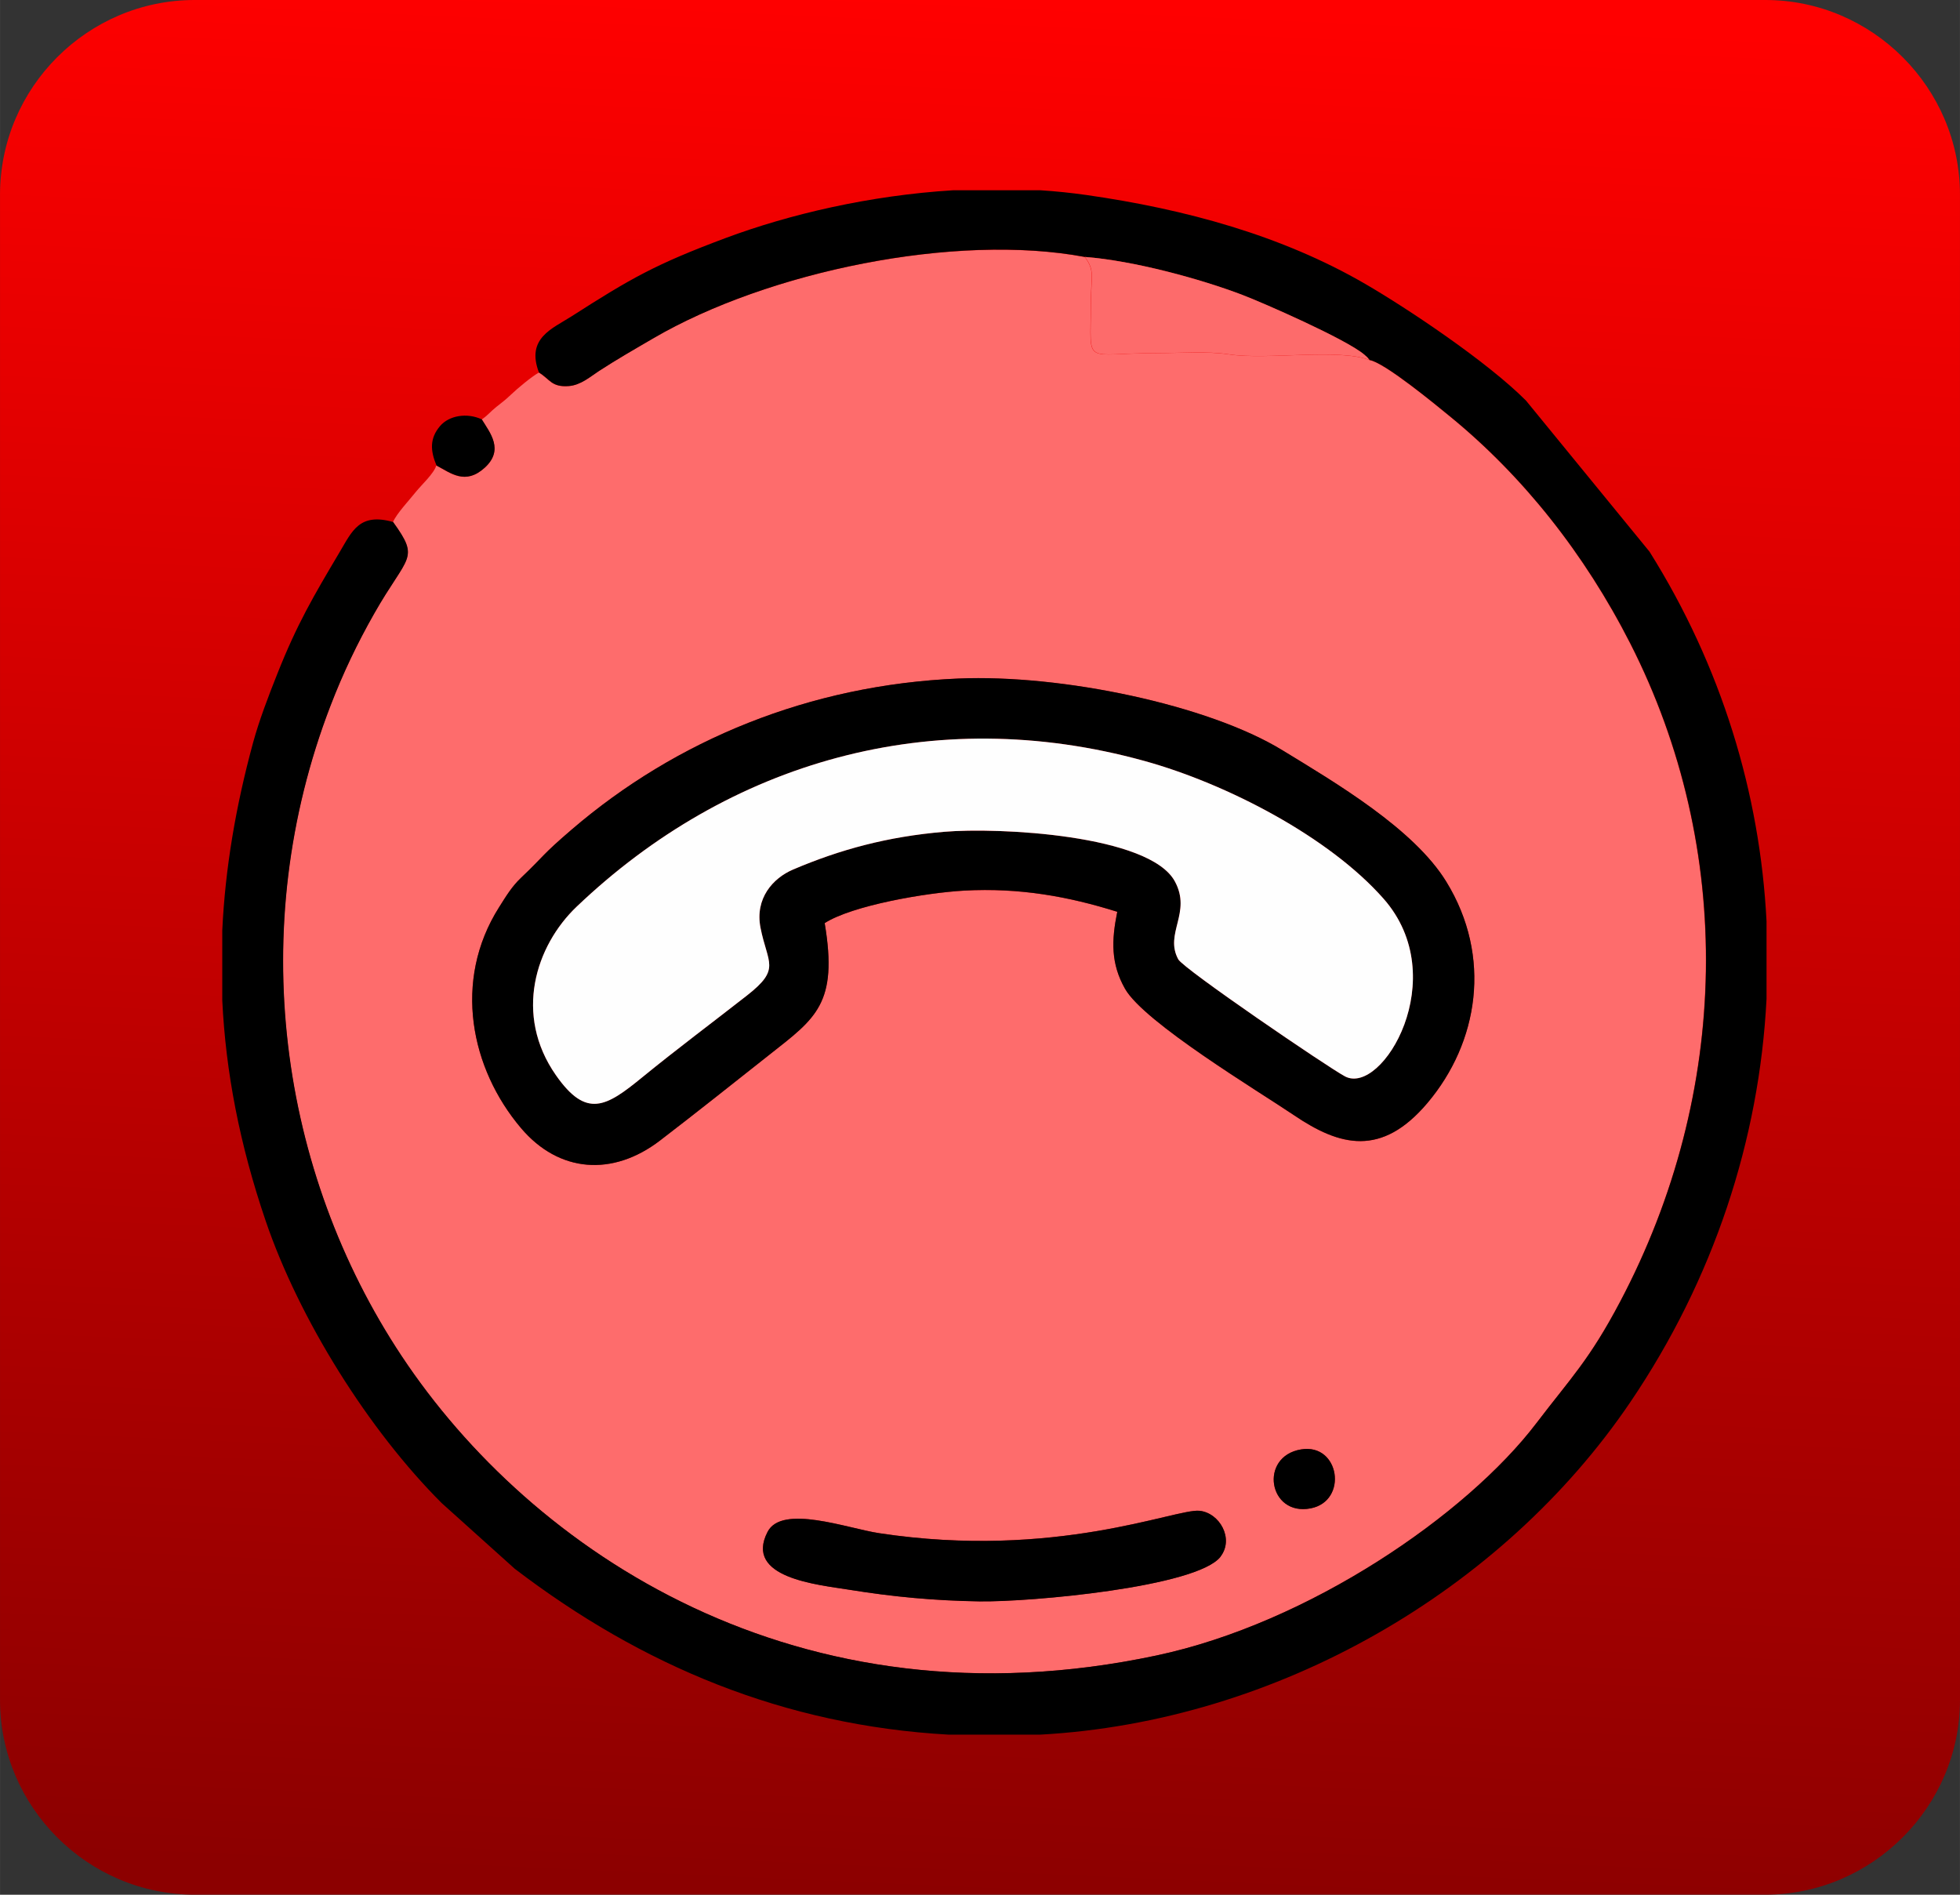 <?xml version="1.0" encoding="UTF-8"?>
<!DOCTYPE svg PUBLIC "-//W3C//DTD SVG 1.1//EN" "http://www.w3.org/Graphics/SVG/1.1/DTD/svg11.dtd">
<!-- Creator: CorelDRAW 2020 (64-Bit) -->
<svg xmlns="http://www.w3.org/2000/svg" xml:space="preserve" width="249.318mm" height="241.005mm" version="1.1" style="shape-rendering:geometricPrecision; text-rendering:geometricPrecision; image-rendering:optimizeQuality; fill-rule:evenodd; clip-rule:evenodd"
viewBox="0 0 321.08 310.38"
 xmlns:xlink="http://www.w3.org/1999/xlink"
 xmlns:xodm="http://www.corel.com/coreldraw/odm/2003">
 <rect x="0" y="0" width="321.08" height="310.38" fill="#333333" stroke="none"/>
 <defs>
  <style type="text/css">
   <![CDATA[
    .fil2 {fill:black}
    .fil4 {fill:#FD6B6B}
    .fil1 {fill:#FE6C6C}
    .fil3 {fill:#FEFEFE}
    .fil0 {fill:url(#id0)}
   ]]>
  </style>
  <linearGradient id="id0" gradientUnits="userSpaceOnUse" x1="167.48" y1="0.14" x2="153.6" y2="310.23">
   <stop offset="0" style="stop-opacity:1; stop-color:red"/>
   <stop offset="1" style="stop-opacity:1; stop-color:#8C0000"/>
  </linearGradient>
 </defs>
 <g id="Capa_x0020_1">
  <path class="fil0" d="M31.89 0l257.29 0c17.55,0 31.9,14.4 31.9,31.89l0 246.59c0,17.49 -14.4,31.89 -31.9,31.89l-257.29 0c-17.51,0 -31.89,-14.35 -31.89,-31.89l0 -246.59c0,-17.54 14.35,-31.89 31.89,-31.89z"/>
  <g id="_2070001468176">
   <path class="fil1" d="M199.95 254.99c-3.83,4.98 -31.19,7.46 -39.53,7.33 -7.43,-0.12 -14.11,-0.74 -21.26,-1.9 -5.22,-0.84 -17.32,-1.92 -13.43,-9.48 2.36,-4.58 13.07,-0.58 18.28,0.21 28.93,4.39 48.6,-4.06 52.47,-3.67 3.31,0.33 5.71,4.58 3.46,7.5zm13.2 -17.56c6.33,-1.04 7.73,8.47 1.55,9.66 -6.91,1.33 -8.52,-8.51 -1.55,-9.66zm-78.06 -86.2c2.22,13.21 -1.49,15.58 -8.99,21.5 -5.85,4.61 -11.99,9.51 -18,14.12 -7.71,5.9 -16.52,5.31 -22.75,-2.04 -8.26,-9.74 -11.22,-24.14 -3.61,-36.17 1.21,-1.92 2.11,-3.41 3.59,-4.82 4.06,-3.86 3.29,-3.61 8.35,-7.95 17.07,-14.63 38.9,-23.67 63.28,-24.71 16.98,-0.72 40.96,4.32 53.07,11.72 8.75,5.34 21.57,12.89 26.88,21.54 7.57,12.32 5.28,26.37 -3.07,36.26 -7.53,8.92 -14.37,7.09 -21.87,2.01 -5.69,-3.85 -24.58,-15.2 -27.69,-20.73 -2.31,-4.11 -2.21,-7.85 -1.26,-12.59 -7.96,-2.5 -16.01,-3.97 -25.07,-3.47 -6.3,0.35 -18.36,2.43 -22.87,5.33zm-46.81 -90.2c-1.15,0.63 -3.52,2.6 -4.57,3.61 -1.1,1.04 -1.32,1.14 -2.42,2.03 -1.01,0.81 -1.33,1.32 -2.38,2.05 1.33,2.17 3.7,4.99 0.47,7.92 -3.19,2.89 -5.56,0.85 -7.91,-0.38 -0.42,1.36 -2.38,3.11 -3.4,4.38 -0.99,1.26 -3.06,3.43 -3.7,4.88 4.47,6.2 2.38,5.36 -3.1,15.01 -2.74,4.83 -5.09,9.74 -7.15,15.08 -14.04,36.47 -8.39,76.33 11.65,106.53 21.21,31.96 64.89,61.53 123.65,49.06 25,-5.31 50.85,-23.07 62.26,-38.07 5.63,-7.4 8.65,-10.3 13.71,-19.89 18.11,-34.29 18.8,-74.15 1.65,-107.85 -7.44,-14.61 -17.5,-27.36 -29.55,-37.19 -2.22,-1.81 -10.68,-8.82 -13.17,-9.22 -5.08,-1.94 -16.7,0.02 -22.97,-0.92 -3.78,-0.56 -7.93,-0.21 -11.8,-0.21 -12.28,0 -10.88,2.28 -10.87,-7.91 0.01,-4.71 0.73,-5.55 -0.98,-7.84 -21.24,-3.98 -51.93,2.4 -70.64,13.29 -3.29,1.92 -5.98,3.45 -8.96,5.39 -1.39,0.9 -2.97,2.32 -4.95,2.47 -2.86,0.21 -3.07,-1.13 -4.89,-2.22z"/>
   <path class="fil2" d="M88.29 61.02c1.82,1.09 2.04,2.43 4.89,2.22 1.98,-0.15 3.56,-1.57 4.95,-2.47 2.98,-1.93 5.66,-3.47 8.96,-5.39 18.71,-10.9 49.4,-17.28 70.64,-13.29 8.03,0.62 18.96,3.61 25.82,6.23 3.33,1.27 16.96,7.23 19.94,9.77 0.59,0.5 0.41,0.36 0.86,0.88 2.49,0.4 10.95,7.41 13.17,9.22 12.04,9.83 22.11,22.58 29.55,37.19 17.15,33.69 16.46,73.55 -1.65,107.85 -5.06,9.59 -8.08,12.49 -13.71,19.89 -11.41,15 -37.26,32.76 -62.26,38.07 -58.76,12.48 -102.44,-17.09 -123.65,-49.06 -20.04,-30.2 -25.69,-70.06 -11.65,-106.53 2.05,-5.34 4.4,-10.24 7.15,-15.08 5.48,-9.66 7.57,-8.81 3.1,-15.01 -5.51,-1.55 -6.7,1.46 -8.75,4.91 -4.32,7.28 -6.96,11.75 -10.21,19.93 -1.45,3.64 -3,7.69 -3.99,11.33 -2.84,10.44 -4.56,20.58 -5.04,30.73l0 11.45c0.56,11.74 2.85,23.63 7.1,36.11 5.51,16.18 16.89,34.32 28.85,46.26l11.97 10.76c20.76,15.85 44.07,25.66 71.11,27.17l14.91 0c38.83,-2.11 75.79,-23.59 96.71,-54.45 13.65,-20.13 21.16,-42.99 22.33,-66.09l0 -12.69c-1.06,-20.98 -7.39,-41.78 -19.17,-60.56l-20.23 -24.74c-6.38,-6.41 -19.48,-15.14 -26.34,-19.12 -13.68,-7.94 -29.46,-12.25 -45.71,-14.57 -2.48,-0.35 -4.97,-0.61 -7.48,-0.77l-14.34 0c-13.64,0.84 -26.78,3.92 -37.27,7.83 -11.45,4.28 -15.48,6.58 -25.22,12.82 -3.17,2.03 -7.49,3.58 -5.34,9.21z"/>
   <path class="fil2" d="M154.67 136.26c-9.26,0.79 -17.01,2.88 -24.77,6.19 -3.28,1.4 -6.25,4.72 -5.32,9.51 1.16,5.93 3.39,6.72 -2.21,11.11 -5.73,4.49 -11.53,8.81 -17.2,13.44 -5.87,4.79 -9.1,6.77 -14.11,-0.39 -6.92,-9.91 -3.33,-21.17 3.41,-27.6 24.87,-23.71 58.28,-33.46 92.99,-23.87 13.53,3.74 30.28,12.45 39.2,22.58 11.37,12.92 -0.23,32.32 -6.32,29.1 -2.83,-1.49 -26.47,-17.61 -27.32,-19.18 -2.31,-4.25 2.24,-7.61 -0.56,-12.77 -4.14,-7.64 -28.9,-8.88 -37.79,-8.12zm-19.58 14.96c4.51,-2.9 16.57,-4.98 22.87,-5.33 9.06,-0.5 17.12,0.97 25.07,3.47 -0.96,4.74 -1.06,8.48 1.26,12.59 3.11,5.53 21.99,16.87 27.69,20.73 7.5,5.08 14.34,6.9 21.87,-2.01 8.35,-9.89 10.65,-23.94 3.07,-36.26 -5.32,-8.65 -18.13,-16.2 -26.88,-21.54 -12.11,-7.4 -36.09,-12.44 -53.07,-11.72 -24.38,1.04 -46.21,10.08 -63.28,24.71 -5.06,4.34 -4.3,4.09 -8.35,7.95 -1.48,1.41 -2.38,2.9 -3.59,4.82 -7.61,12.04 -4.65,26.43 3.61,36.17 6.23,7.35 15.04,7.94 22.75,2.04 6.01,-4.6 12.15,-9.5 18,-14.12 7.51,-5.92 11.21,-8.29 8.99,-21.5z"/>
   <path class="fil3" d="M154.67 136.26c8.89,-0.76 33.65,0.48 37.79,8.12 2.8,5.16 -1.76,8.52 0.56,12.77 0.85,1.57 24.5,17.68 27.32,19.18 6.09,3.22 17.7,-16.17 6.32,-29.1 -8.92,-10.13 -25.67,-18.84 -39.2,-22.58 -34.72,-9.6 -68.13,0.16 -92.99,23.87 -6.74,6.42 -10.33,17.69 -3.41,27.6 5,7.17 8.24,5.19 14.11,0.39 5.67,-4.63 11.47,-8.96 17.2,-13.44 5.61,-4.39 3.37,-5.18 2.21,-11.11 -0.93,-4.79 2.04,-8.11 5.32,-9.51 7.76,-3.31 15.51,-5.4 24.77,-6.19z"/>
   <path class="fil2" d="M199.95 254.99c2.25,-2.93 -0.15,-7.17 -3.46,-7.5 -3.87,-0.39 -23.54,8.06 -52.47,3.67 -5.21,-0.79 -15.93,-4.79 -18.28,-0.21 -3.89,7.56 8.21,8.64 13.43,9.48 7.15,1.15 13.83,1.78 21.26,1.9 8.34,0.13 35.7,-2.35 39.53,-7.33z"/>
   <path class="fil4" d="M224.35 58.97c-0.45,-0.52 -0.27,-0.38 -0.86,-0.88 -2.99,-2.54 -16.61,-8.5 -19.94,-9.77 -6.86,-2.62 -17.79,-5.61 -25.82,-6.23 1.71,2.29 0.99,3.13 0.98,7.84 -0.01,10.19 -1.4,7.91 10.87,7.91 3.87,0 8.02,-0.36 11.8,0.21 6.27,0.94 17.88,-1.02 22.97,0.92z"/>
   <path class="fil2" d="M71.49 76.24c2.35,1.24 4.72,3.27 7.91,0.38 3.23,-2.93 0.86,-5.75 -0.47,-7.92 -2.44,-1.14 -5.38,-0.63 -6.84,1.09 -1.71,2.01 -1.61,4.01 -0.59,6.45z"/>
   <path class="fil2" d="M213.15 237.43c-6.97,1.15 -5.35,10.99 1.55,9.66 6.18,-1.19 4.78,-10.7 -1.55,-9.66z"/>
  </g>
 </g>
</svg>
